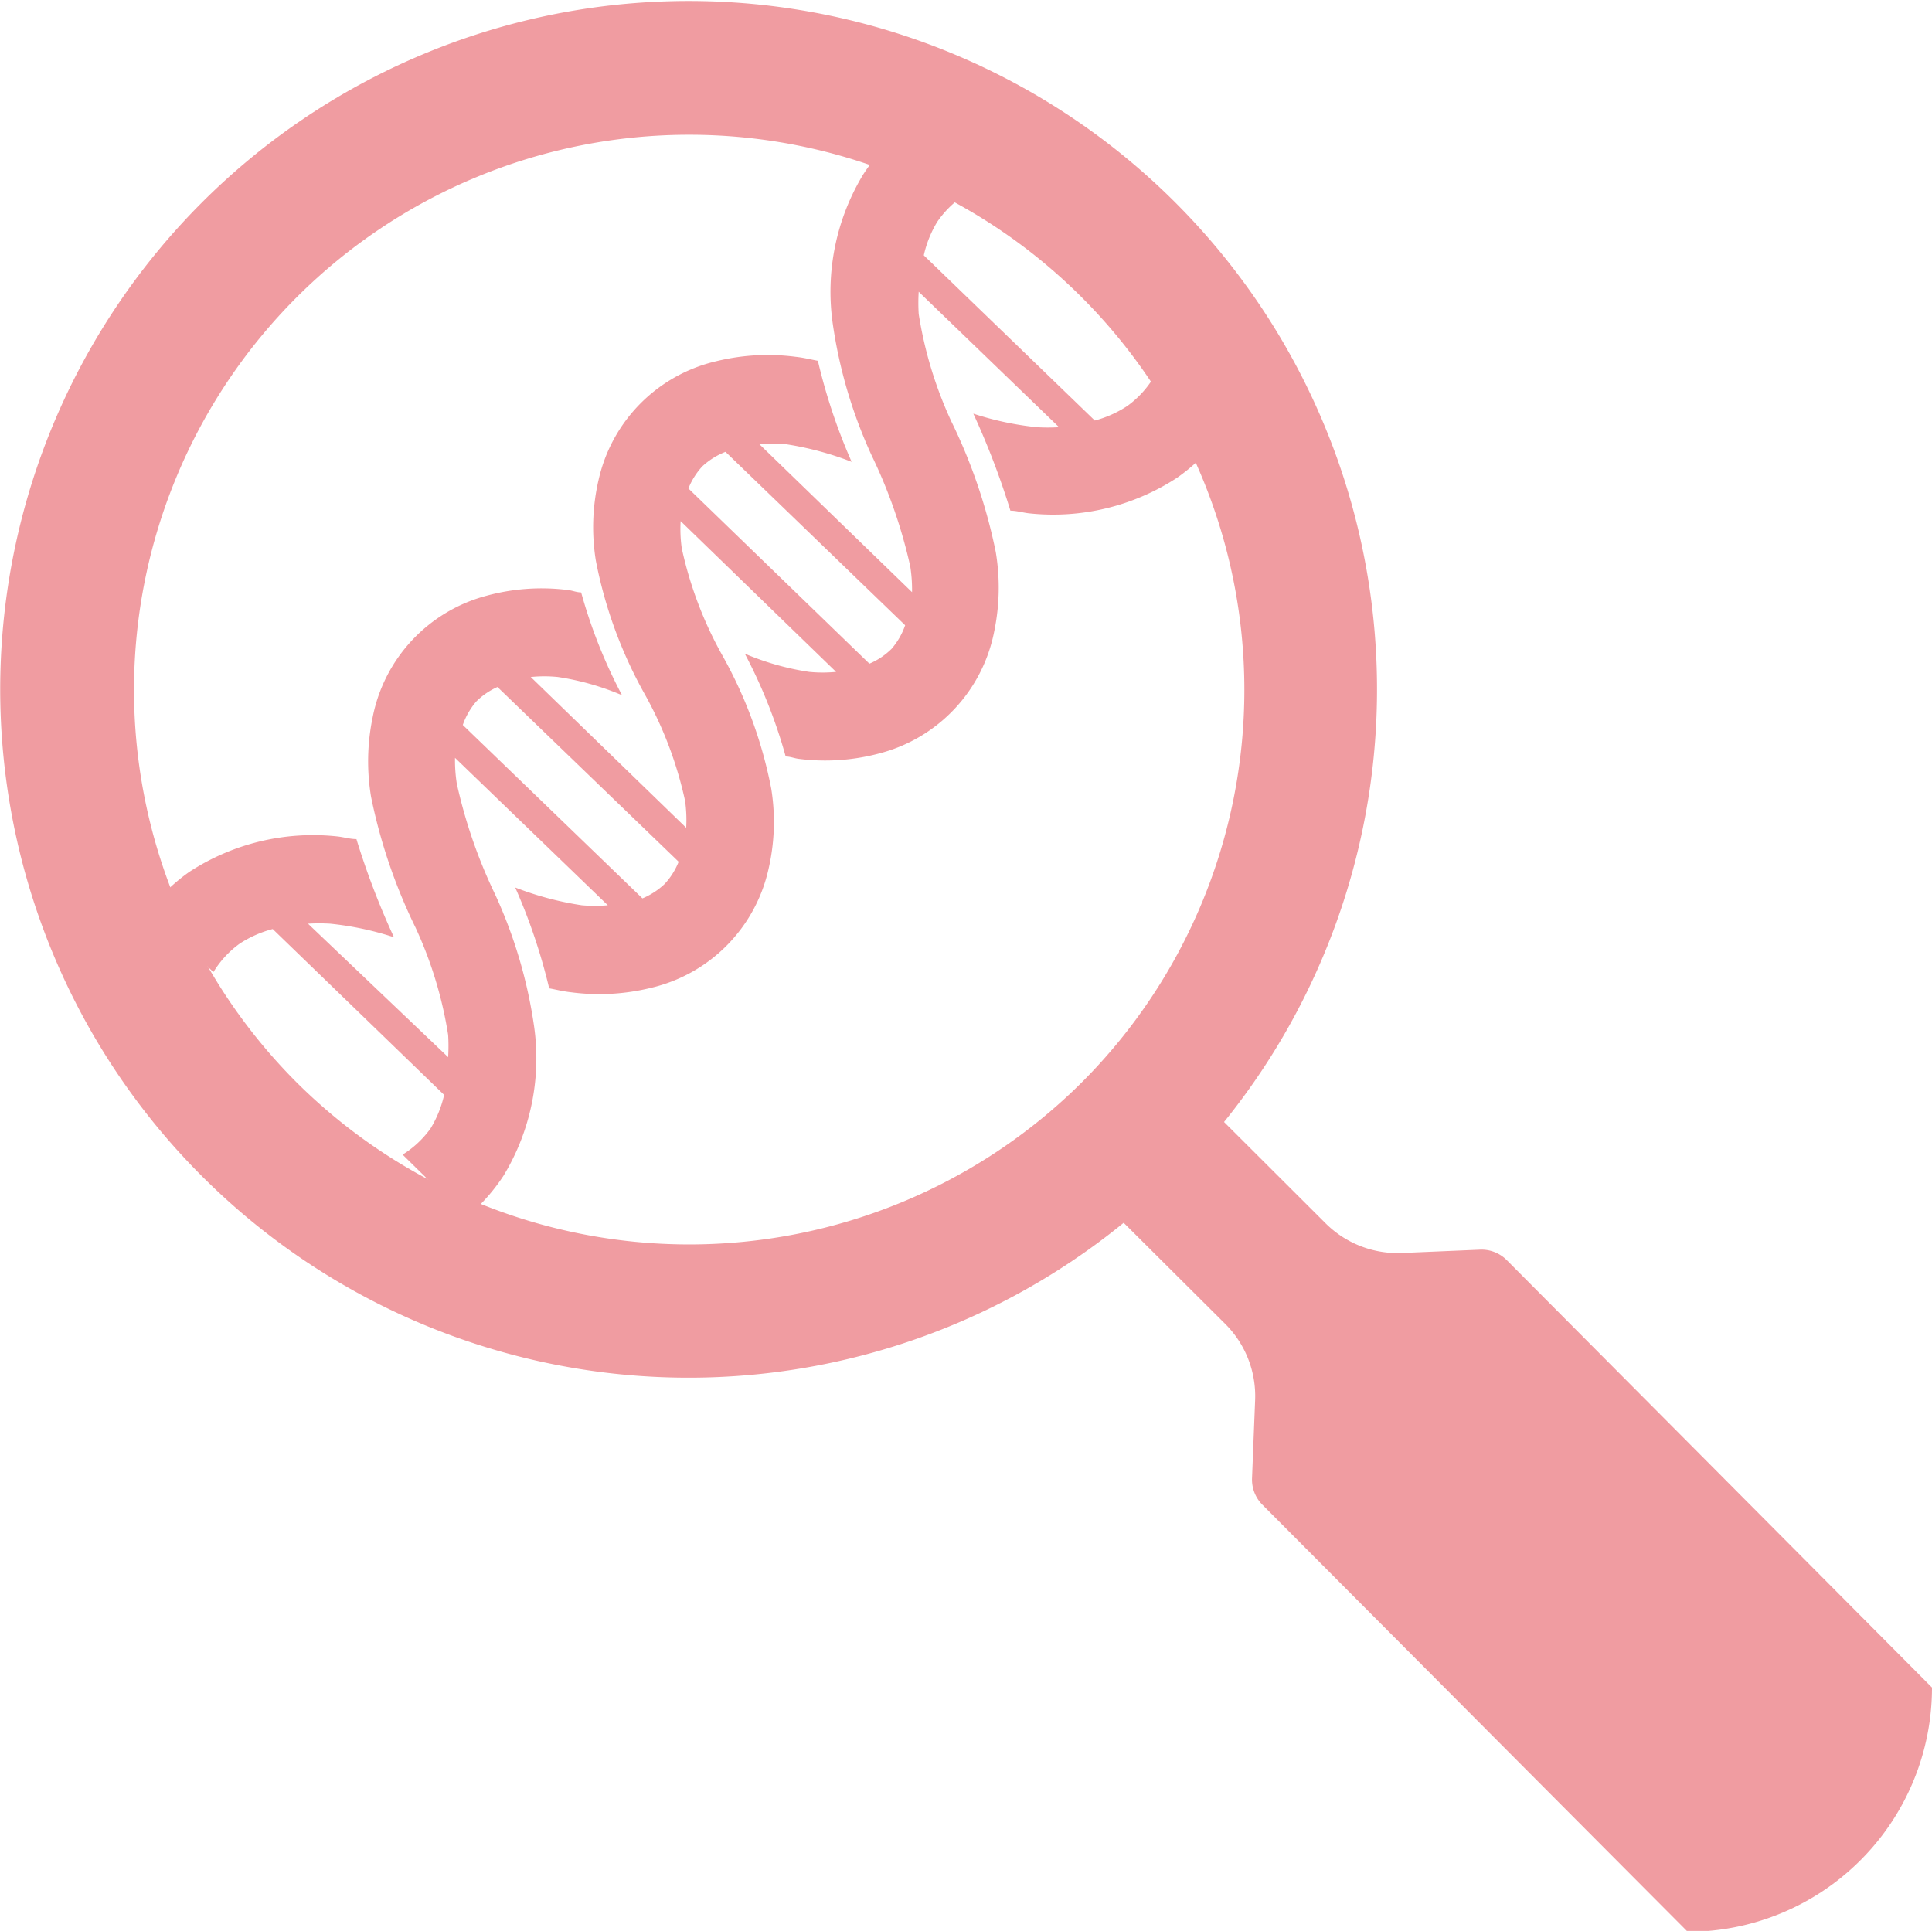 <svg id="Layer_1" data-name="Layer 1" xmlns="http://www.w3.org/2000/svg" viewBox="0 0 87 86.96"><defs><style>.cls-1{fill:#f09ca1;}</style></defs><title>icon-evidence</title><path class="cls-1" d="M66.65,56.28l-3.53.15a4.59,4.59,0,0,1-3.43-1.34l-4.57-4.56a31,31,0,1,0-4.52,4.54l4.57,4.55a4.59,4.59,0,0,1,1.35,3.43l-.14,3.53a1.6,1.6,0,0,0,.47,1.19L76,87A11,11,0,0,0,87,76v0L67.84,56.74A1.6,1.6,0,0,0,66.65,56.28ZM13.34,48.73a25,25,0,1,1,35.39,0A25.06,25.06,0,0,1,13.34,48.73Z"/><path class="cls-1" d="M51.84,17.17h0a4.43,4.43,0,0,1-1.07,1.11,5,5,0,0,1-1.47.66l-7.7-7.44a5,5,0,0,1,.6-1.5,4.43,4.43,0,0,1,1.07-1.1L40.38,6.11a8.35,8.35,0,0,0-1.51,1.75,10.2,10.2,0,0,0-1.37,6.72,21.56,21.56,0,0,0,1.75,5.93,22.89,22.89,0,0,1,1.74,5,6.75,6.75,0,0,1,.08,1.16L34.19,20a6.78,6.78,0,0,1,1.16,0,14,14,0,0,1,3,.8,26,26,0,0,1-1.52-4.55c-.32-.06-.63-.14-1-.18a9.72,9.72,0,0,0-3.58.2,7.07,7.07,0,0,0-5.29,5.32,9.42,9.42,0,0,0-.13,3.65,20.06,20.06,0,0,0,2.19,6,17.42,17.42,0,0,1,1.83,4.83,6.14,6.14,0,0,1,.05,1.21l-7-6.79a6.13,6.13,0,0,1,1.22,0,11.8,11.8,0,0,1,2.89.82,23,23,0,0,1-1.84-4.63c-.21,0-.4-.09-.62-.11a9.42,9.42,0,0,0-3.64.26,7.07,7.07,0,0,0-5.13,5.48,9.73,9.73,0,0,0-.07,3.58,24.49,24.49,0,0,0,2,5.88,18.24,18.24,0,0,1,1.47,4.84,8.14,8.14,0,0,1,0,1L13.87,41.6a8.17,8.17,0,0,1,1,0,13.71,13.71,0,0,1,2.87.61h0a35.08,35.08,0,0,1-1.69-4.42h0c-.29,0-.57-.09-.86-.12a10.2,10.2,0,0,0-6.67,1.6A8.34,8.34,0,0,0,6.72,41l2.89,2.78a4.43,4.43,0,0,1,1.18-1.28,5.05,5.05,0,0,1,1.49-.66L20,49.31a5.06,5.06,0,0,1-.61,1.51A4.43,4.43,0,0,1,18.13,52L21,54.82a8.34,8.34,0,0,0,1.68-1.88,10.2,10.2,0,0,0,1.37-6.72,21.53,21.53,0,0,0-1.75-5.93,22.88,22.88,0,0,1-1.73-5,6.8,6.8,0,0,1-.08-1.16l6.88,6.64a6.79,6.79,0,0,1-1.17,0,14.07,14.07,0,0,1-3-.8,26,26,0,0,1,1.53,4.54c.32.06.63.14,1,.18a9.73,9.73,0,0,0,3.58-.2,7.07,7.07,0,0,0,5.29-5.32,9.42,9.42,0,0,0,.13-3.65,20,20,0,0,0-2.2-6,17.42,17.42,0,0,1-1.83-4.83,6.13,6.13,0,0,1-.05-1.22l7,6.79a6.13,6.13,0,0,1-1.21,0,11.87,11.87,0,0,1-2.9-.82,23.1,23.1,0,0,1,1.84,4.63c.21,0,.41.09.62.11a9.42,9.42,0,0,0,3.64-.26,7.07,7.07,0,0,0,5.13-5.48,9.73,9.73,0,0,0,.07-3.58,24.49,24.49,0,0,0-2-5.88,18.23,18.23,0,0,1-1.47-4.84,8.18,8.18,0,0,1,0-1l6.32,6.1a8.18,8.18,0,0,1-1,0,13.68,13.68,0,0,1-2.86-.61A35.06,35.06,0,0,1,45.5,23c.28,0,.56.09.85.12A10.2,10.2,0,0,0,53,21.52a8.34,8.34,0,0,0,1.7-1.58l-2.87-2.77ZM32.67,20.35l8.09,7.81a3.26,3.26,0,0,1-.61,1.06,3.17,3.17,0,0,1-1,.67L31,22a3.21,3.21,0,0,1,.63-1A3.29,3.29,0,0,1,32.67,20.35ZM22.39,30.93l8.17,7.88a3.21,3.21,0,0,1-.63,1,3.31,3.31,0,0,1-1,.65l-8.09-7.81a3.29,3.29,0,0,1,.61-1.06,3.18,3.18,0,0,1,1-.67Z"/></svg>